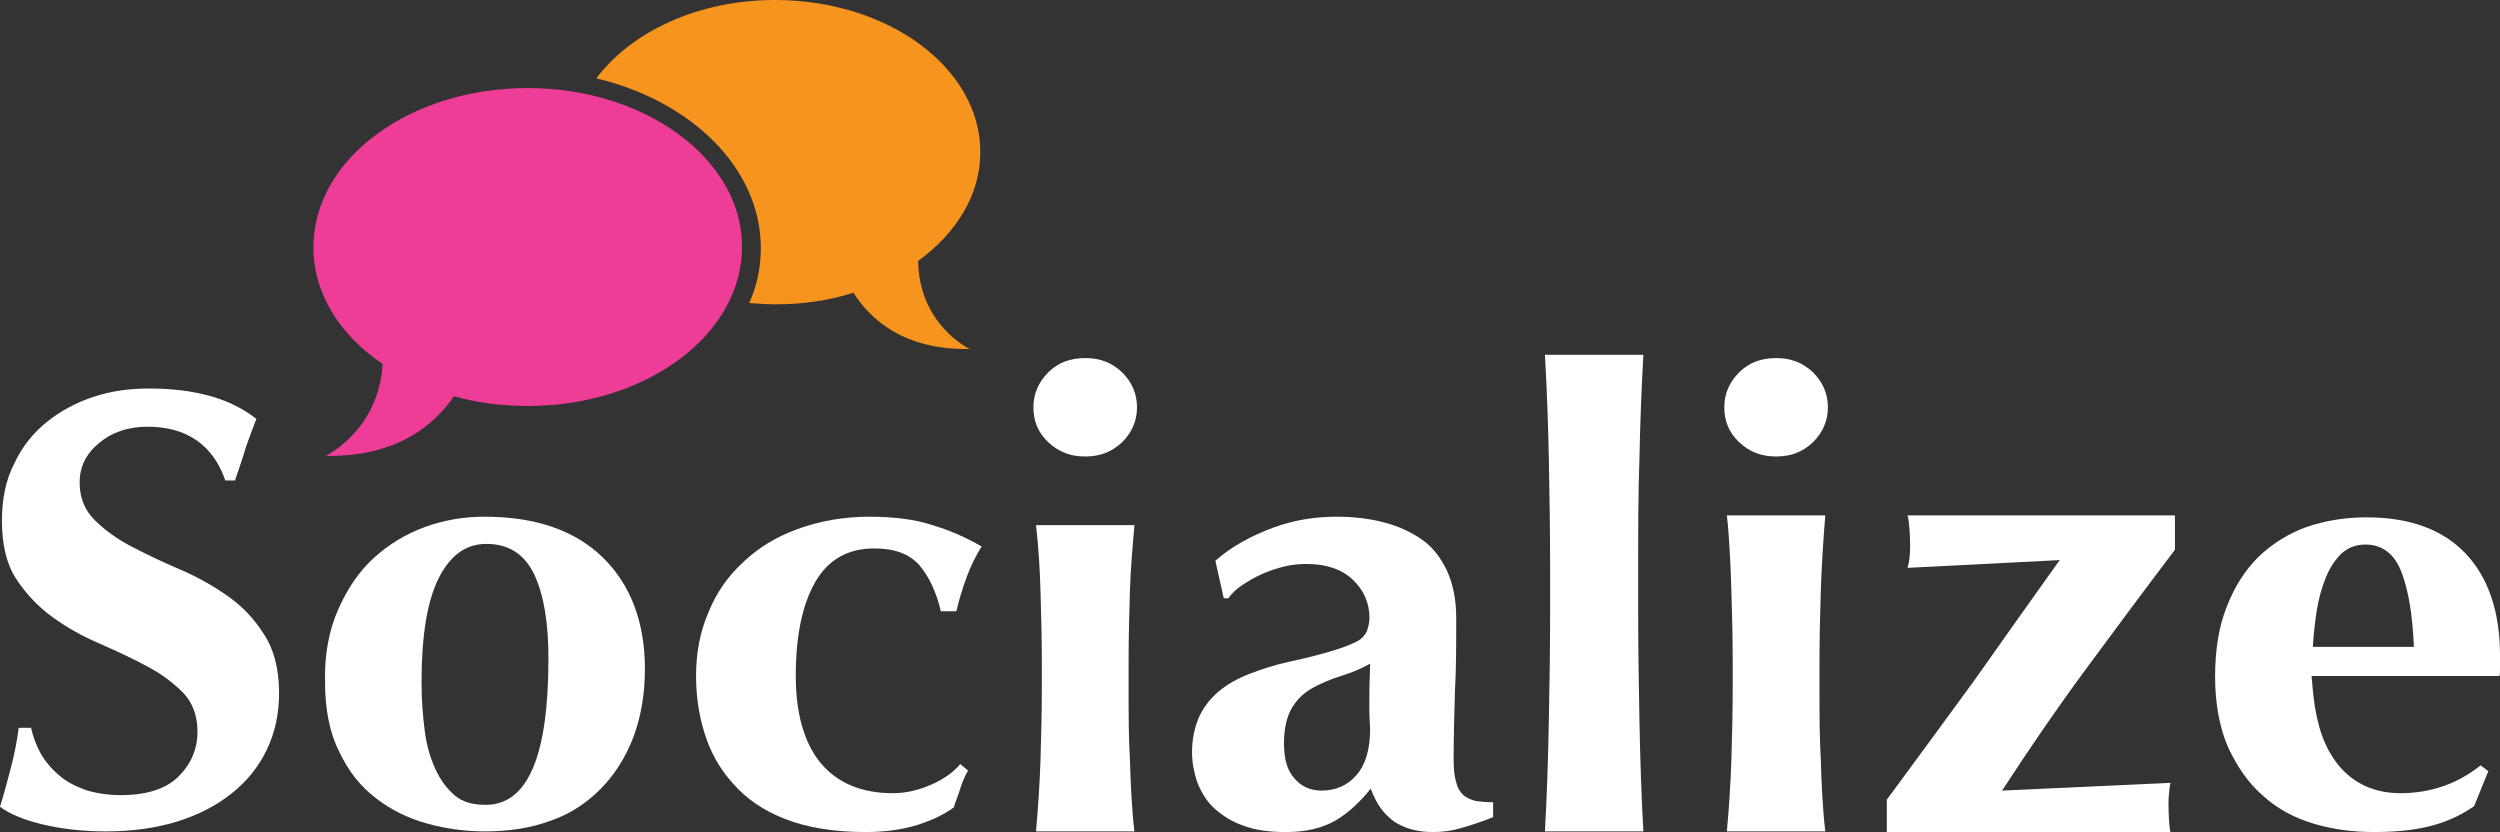 <?xml version="1.0" encoding="utf-8"?>
<!-- Generator: Adobe Illustrator 18.1.1, SVG Export Plug-In . SVG Version: 6.00 Build 0)  -->
<svg version="1.1" id="Layer_1" xmlns="http://www.w3.org/2000/svg" xmlns:xlink="http://www.w3.org/1999/xlink" x="0px" y="0px"
	 viewBox="-271 369.2 386.1 128.5" enable-background="new -271 369.2 386.1 128.5" xml:space="preserve">
<rect x="-271" y="369.2" width="386.1" height="128.5" fill="#333333" stroke="none"/>
<g>
	<g id="logo-text">
		<path fill="#FFFFFF" d="M-248.2,435.1c-3.1,0-5.6,0.9-7.6,2.6c-2,1.7-2.9,3.7-2.9,6c0,2.4,0.8,4.3,2.3,5.8s3.4,2.9,5.7,4.1
			c2.3,1.2,4.8,2.4,7.4,3.5c2.6,1.1,5.1,2.5,7.4,4.1c2.3,1.6,4.2,3.6,5.7,6c1.5,2.3,2.3,5.3,2.3,9c0,3.2-0.6,6.1-1.9,8.8
			c-1.3,2.7-3.1,4.9-5.5,6.8c-2.4,1.9-5.2,3.3-8.4,4.3c-3.3,1-6.9,1.5-11,1.5c-3.6,0-6.9-0.4-9.8-1.1c-2.9-0.7-5-1.6-6.5-2.7
			c0.7-2.2,1.2-4.3,1.7-6.1c0.5-1.9,0.9-3.9,1.2-6.1h1.9c0.3,1.4,0.8,2.7,1.5,4c0.7,1.2,1.7,2.4,2.8,3.3c1.1,1,2.5,1.7,4.1,2.3
			c1.6,0.5,3.4,0.8,5.5,0.8c4,0,7-1,8.9-2.9c1.9-1.9,2.9-4.2,2.9-6.9c0-2.4-0.7-4.4-2.2-6c-1.5-1.5-3.3-2.9-5.6-4.1
			c-2.2-1.2-4.6-2.3-7.3-3.5c-2.6-1.1-5.1-2.5-7.3-4.1c-2.2-1.6-4.1-3.6-5.6-5.9c-1.5-2.3-2.2-5.3-2.2-9c0-3.3,0.6-6.3,1.9-8.8
			c1.2-2.6,2.9-4.7,5-6.4c2.1-1.7,4.5-3,7.2-3.9c2.7-0.9,5.6-1.3,8.6-1.3c3.6,0,6.8,0.4,9.6,1.2s5.1,2,7,3.5
			c-0.6,1.5-1.1,2.9-1.6,4.3c-0.4,1.4-1,3.1-1.7,5.2h-1.5C-238.1,437.9-242.2,435.1-248.2,435.1z"/>
		<path fill="#FFFFFF" d="M-218.8,463.4c1.4-3.2,3.2-5.9,5.5-8c2.3-2.1,4.9-3.7,7.9-4.8s6.1-1.6,9.2-1.6c7.9,0,14,2.1,18.3,6.3
			c4.3,4.2,6.5,10,6.5,17.2c0,3.9-0.6,7.4-1.8,10.6c-1.2,3.1-2.9,5.8-5.1,8c-2.2,2.2-4.8,3.9-7.8,4.9c-3,1.1-6.4,1.6-10,1.6
			c-3,0-6-0.4-8.9-1.2c-2.9-0.8-5.6-2.1-7.9-3.9c-2.4-1.8-4.3-4.2-5.7-7.2c-1.5-2.9-2.2-6.6-2.2-10.8
			C-220.9,470.3-220.2,466.6-218.8,463.4z M-188.5,457.9c-1.5-3.1-3.9-4.7-7.4-4.7c-3.1,0-5.5,1.7-7.3,5.2s-2.7,8.9-2.7,16.2
			c0,2.7,0.2,5.2,0.5,7.5s0.9,4.3,1.7,6s1.8,3,3,4s2.8,1.4,4.7,1.4c6.5,0,9.7-7.5,9.7-22.6C-186.3,465.4-187,461.1-188.5,457.9z"/>
		<path fill="#FFFFFF" d="M-129,456.5c-1.6-1.8-3.9-2.6-7-2.6c-4,0-7.1,1.7-9.1,5.2c-2,3.5-3,8.3-3,14.5c0,5.8,1.3,10.3,3.8,13.4
			c2.6,3.1,6.3,4.7,11.2,4.7c2.1,0,4.1-0.5,6.1-1.4s3.4-2,4.3-3.1l1.2,1c-0.5,0.9-0.9,1.8-1.2,2.8s-0.7,1.9-1,2.9
			c-1.5,1.1-3.4,2-5.6,2.7c-2.3,0.7-4.9,1.1-8,1.1c-4.9,0-9.1-0.7-12.4-2c-3.4-1.3-6.1-3.2-8.1-5.5c-2.1-2.3-3.5-4.9-4.4-7.8
			c-0.9-2.9-1.3-5.8-1.3-8.8c0-3.5,0.6-6.8,1.9-9.8c1.2-3,3-5.6,5.4-7.8c2.3-2.2,5.1-3.9,8.4-5.1c3.3-1.2,7-1.9,11-1.9
			c3.8,0,7.1,0.4,9.8,1.3c2.7,0.8,5.2,1.9,7.6,3.3c-0.8,1.3-1.6,2.8-2.3,4.7s-1.2,3.6-1.6,5.3h-2.4
			C-126.4,460.6-127.5,458.3-129,456.5z"/>
		<path fill="#FFFFFF" d="M-109.1,426.7c1.5-1.5,3.4-2.2,5.7-2.2s4.1,0.7,5.7,2.2c1.5,1.5,2.3,3.3,2.3,5.4s-0.8,3.9-2.3,5.4
			c-1.6,1.5-3.4,2.2-5.7,2.2s-4.1-0.7-5.7-2.2c-1.6-1.5-2.3-3.3-2.3-5.4C-111.4,430-110.6,428.2-109.1,426.7z M-111,497.6
			c0.3-3.2,0.6-7.8,0.7-11.2c0.1-3.5,0.2-7.1,0.2-11v-3.8c0-3.9-0.1-7.6-0.2-11c-0.1-3.4-0.3-6.9-0.7-10.3h15.2
			c-0.3,3.5-0.6,6.9-0.7,10.3c-0.1,3.4-0.2,7.1-0.2,11v3.8c0,3.9,0,7.6,0.2,11c0.1,3.5,0.3,8,0.7,11.2H-111z"/>
		<path fill="#FFFFFF" d="M-74.4,450.7c3.3-1.2,6.5-1.7,9.8-1.7c2.7,0,5.2,0.3,7.4,0.9c2.3,0.6,4.2,1.5,5.9,2.7
			c1.7,1.2,2.9,2.9,3.8,4.8c0.9,2,1.4,4.4,1.4,7.2c0,4.1,0,7.9-0.2,11.4c-0.1,3.5-0.2,7-0.2,10.4c0,1.5,0.1,2.7,0.4,3.6
			c0.2,0.9,0.6,1.5,1.1,2c0.5,0.4,1.1,0.7,1.9,0.9c0.8,0.1,1.7,0.2,2.7,0.2v2.3c-2,0.8-3.6,1.3-5,1.7c-1.3,0.4-2.8,0.6-4.3,0.6
			c-2.5,0-4.5-0.6-6.1-1.7c-1.6-1.2-2.7-2.8-3.5-5c-1.6,2-3.4,3.7-5.4,4.9c-2.1,1.2-4.6,1.8-7.7,1.8c-2.6,0-4.8-0.3-6.6-1
			c-1.8-0.6-3.3-1.6-4.5-2.7s-2-2.5-2.6-4c-0.5-1.5-0.8-3-0.8-4.6c0-2.1,0.4-3.9,1.1-5.5c0.7-1.5,1.7-2.8,3-3.9s2.9-2,4.7-2.7
			c1.8-0.7,3.9-1.4,6.2-1.9c2.8-0.6,5.1-1.2,6.7-1.7c1.7-0.5,2.9-1,3.7-1.4c0.8-0.4,1.3-1,1.6-1.6c0.2-0.6,0.4-1.3,0.4-2.1
			c0-2.3-0.9-4.3-2.6-5.9c-1.7-1.6-4.1-2.4-7.1-2.4c-1.1,0-2.3,0.1-3.5,0.4c-1.2,0.3-2.4,0.7-3.5,1.2s-2.1,1.1-3,1.7
			c-0.9,0.6-1.6,1.3-2.1,2H-82l-1.3-5.8C-80.7,453.5-77.6,451.9-74.4,450.7z M-59.5,475.5c0-1.4,0.1-2.7,0.1-3.8
			c-1.4,0.8-2.9,1.4-4.5,1.9c-1.6,0.5-3,1.1-4.3,1.8s-2.4,1.7-3.2,3c-0.8,1.3-1.3,3.1-1.3,5.6c0,2.4,0.5,4.2,1.6,5.4
			c1,1.2,2.4,1.9,4.2,1.9c2.2,0,4-0.8,5.4-2.4c1.4-1.6,2.1-4,2.1-7.1C-59.6,479.1-59.5,477-59.5,475.5z"/>
		<path fill="#FFFFFF" d="M-32.4,497.6c0.3-5.2,0.5-11.6,0.6-16.9c0.1-5.2,0.2-11,0.2-17.3v-6.2c0-6.3-0.1-12-0.2-17.3
			c-0.1-5.2-0.3-10.6-0.6-15.9h15.2c-0.3,5.4-0.5,10.7-0.6,15.9C-18,445.2-18,451-18,457.2v6.2c0,6.3,0.1,12,0.2,17.3
			c0.1,5.3,0.3,11.7,0.6,16.9H-32.4z"/>
		<path fill="#FFFFFF" d="M-2.4,426.7c1.5-1.5,3.4-2.2,5.7-2.2s4.1,0.7,5.7,2.2c1.5,1.5,2.3,3.3,2.3,5.4s-0.8,3.9-2.3,5.4
			c-1.6,1.5-3.4,2.2-5.7,2.2s-4.1-0.7-5.7-2.2s-2.3-3.3-2.3-5.4C-4.7,430-3.9,428.2-2.4,426.7z M-4.3,497.6
			c0.3-3.2,0.6-7.8,0.7-11.2c0.1-3.5,0.2-7.1,0.2-11v-3.8c0-3.9-0.1-7.6-0.2-11s-0.3-8.3-0.7-11.8h15.2c-0.3,3.5-0.6,8.4-0.7,11.8
			s-0.2,7.1-0.2,11v3.8c0,3.9,0,7.6,0.2,11c0.1,3.5,0.3,8,0.7,11.2H-4.3z"/>
		<path fill="#FFFFFF" d="M20.4,497.6v-4.9c4.6-6.2,9.1-12.4,13.5-18.4c4.3-6.1,8.7-12.3,13.2-18.6l-23.5,1.2c0.3-1,0.4-2.1,0.4-3.4
			c0-1.2-0.1-3.8-0.4-4.7h41.3v5.3c-4.7,6.2-9.3,12.4-13.8,18.5s-8.8,12.4-12.9,18.7l26-1.2c-0.2,1.2-0.3,2.2-0.3,3.3
			c0,1.2,0.1,3.5,0.3,4.3H20.4V497.6z"/>
		<path fill="#FFFFFF" d="M87,480.7c0.5,2.2,1.4,4.2,2.5,5.8c1.1,1.6,2.5,2.9,4.2,3.8s3.7,1.4,6,1.4c4.6,0,8.8-1.4,12.4-4.3l1.2,0.9
			l-2.2,5.4c-1.7,1.2-3.7,2.2-6.1,2.9c-2.4,0.7-5.5,1.1-9.3,1.1c-3.3,0-6.4-0.4-9.4-1.3c-3-0.9-5.6-2.3-7.8-4.3
			c-2.3-2-4-4.5-5.4-7.5c-1.3-3-2-6.7-2-10.9c0-4.2,0.6-7.8,1.8-10.8c1.2-3.1,2.8-5.6,4.9-7.7c2.1-2,4.6-3.6,7.4-4.6
			c2.9-1,6-1.5,9.3-1.5c6.7,0,11.8,1.9,15.3,5.6c3.5,3.7,5.3,9,5.3,15.7v2c0,0.6,0,1-0.1,1.2H86C86.2,476,86.4,478.4,87,480.7z
			 M99.9,457.6c-1.1-2.9-3-4.3-5.6-4.3c-1.5,0-2.7,0.5-3.7,1.4c-1,1-1.8,2.2-2.4,3.7s-1.1,3.2-1.4,5.1c-0.3,1.9-0.5,3.8-0.6,5.6
			h15.6C101.6,464.3,101,460.5,99.9,457.6z"/>
	</g>
	<g id="logo-bubbles">
		<path fill="#EE3D96" d="M-189.5,382.8c-18.3,0-33.1,11-33.1,24.6c0,7.1,4.1,13.6,10.7,18c-0.6,10.3-8.8,14.2-8.8,14.2
			c11,0.2,16.8-4.8,19.8-9.2c3.6,1,7.4,1.5,11.4,1.5c18.3,0,33.1-11,33.1-24.6C-156.4,393.8-171.3,382.8-189.5,382.8z"/>
		<path fill="#F7941E" d="M-129.2,409.5c5.9-4.3,9.6-10.2,9.6-16.8c0-13-14.2-23.5-31.7-23.5c-11.9,0-22.2,4.9-27.6,12.1
			c14.7,3.5,25.4,13.9,25.4,26.2c0,3-0.6,5.9-1.8,8.5c1.3,0.1,2.7,0.2,4.1,0.2c4.3,0,8.3-0.6,12-1.8c2.6,4.1,7.8,8.9,18,8.7
			C-121.3,423.1-129.1,419.3-129.2,409.5z"/>
	</g>
</g>
</svg>
